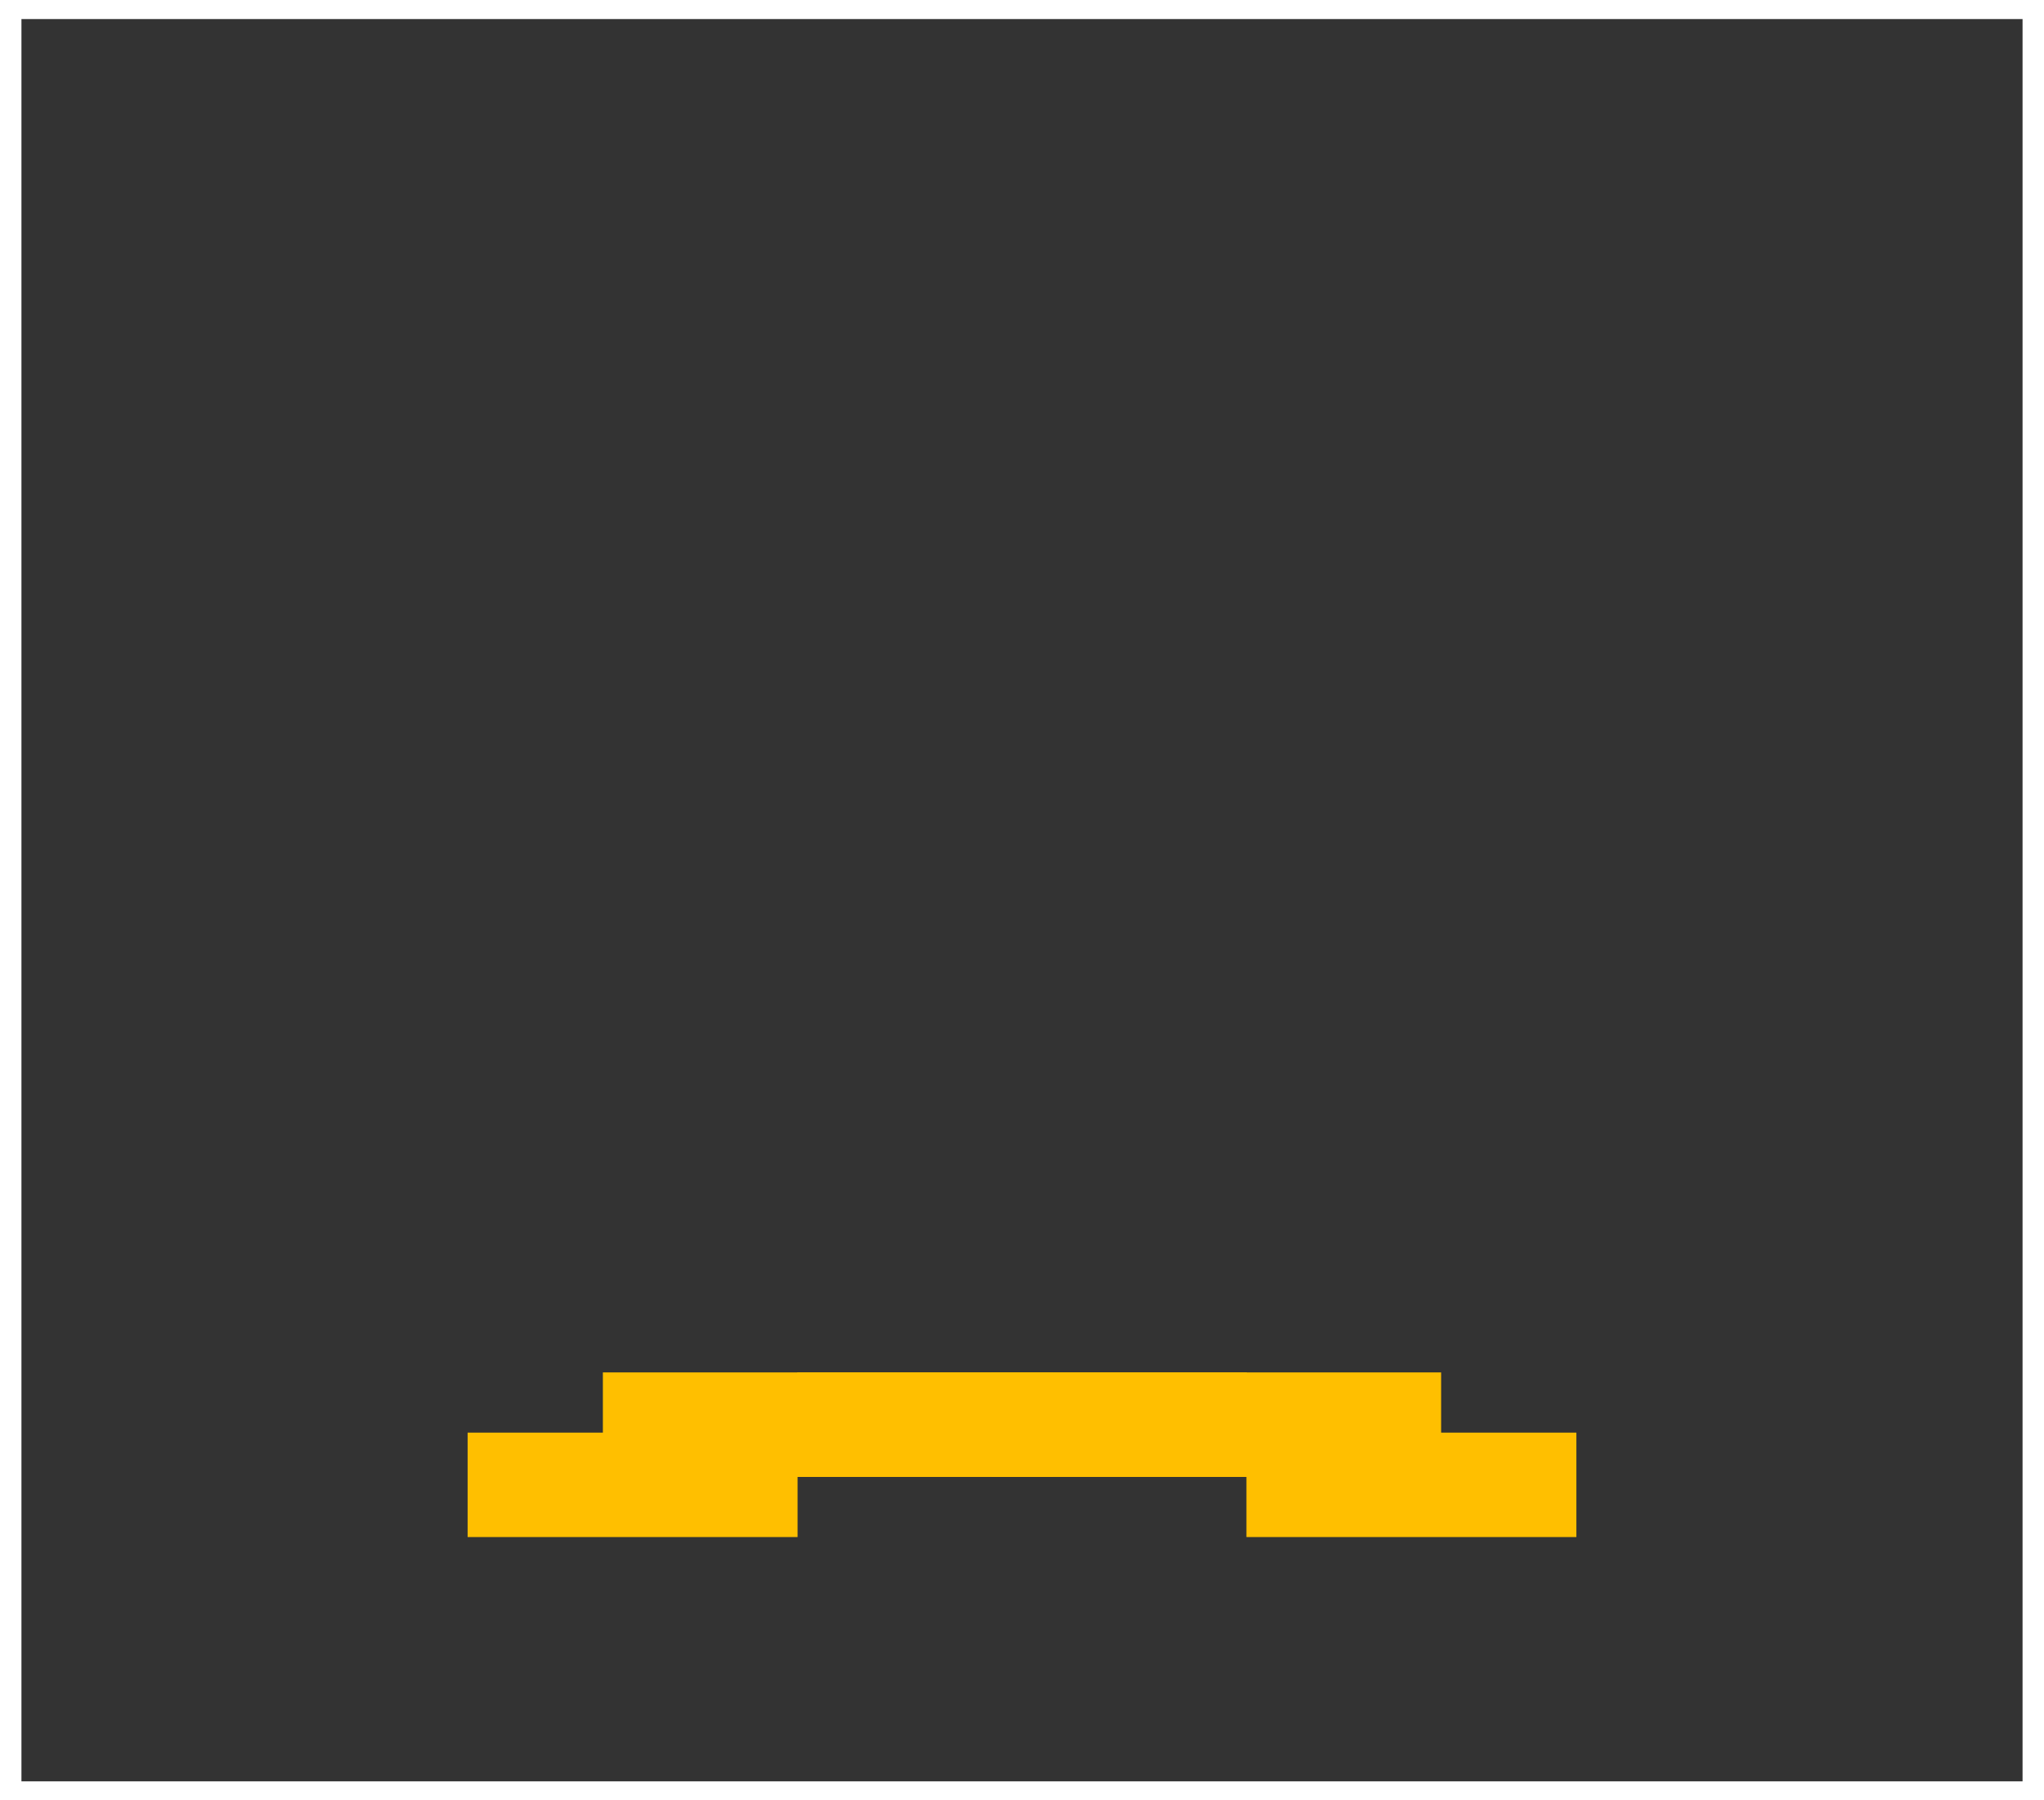 <?xml version="1.0" encoding="UTF-8" standalone="no"?> <svg xmlns:svg="http://www.w3.org/2000/svg" xmlns="http://www.w3.org/2000/svg" version="1.2" baseProfile="tiny" x="0in" y="0in" width="0.268in" height="0.236in" viewBox="0 0 2676 2362" ><rect x="0" y="0" width="2676" height="2362" fill="#333333" stroke="none"/><title>SparkFun.mod</title><desc>Kicad module 'SparkFun-MICRO-B-RA-SMT' from file 'SparkFun.mod' converted by Fritzing</desc><g id="copper1">
 <rect width="433" x="1632.5" y="1879.5" fill="#ffbf00" connectorname="1" height="137" id="connector0pad" stroke-width="0"/>
 <rect width="590" x="1298" y="1800.5" fill="#ffbf00" connectorname="2" height="137" id="connector1pad" stroke-width="0"/>
 <rect width="590" x="1043" y="1800.5" fill="#ffbf00" connectorname="3" height="137" id="connector2pad" stroke-width="0"/>
 <rect width="590" x="788" y="1800.5" fill="#ffbf00" connectorname="4" height="137" id="connector3pad" stroke-width="0"/>
 <rect width="433" x="610.5" y="1879.5" fill="#ffbf00" connectorname="5" height="137" id="connector4pad" stroke-width="0"/>
</g>
<g id="silkscreen">
 <line fill="none" stroke="white" y1="2362" x1="0" y2="2362" stroke-width="50" x2="2676"/>
 <line fill="none" stroke="white" y1="2362" x1="0" y2="0" stroke-width="50" x2="0"/>
 <line fill="none" stroke="white" y1="0" x1="2676" y2="0" stroke-width="50" x2="0"/>
 <line fill="none" stroke="white" y1="0" x1="2676" y2="2362" stroke-width="50" x2="2676"/>
</g>
</svg>